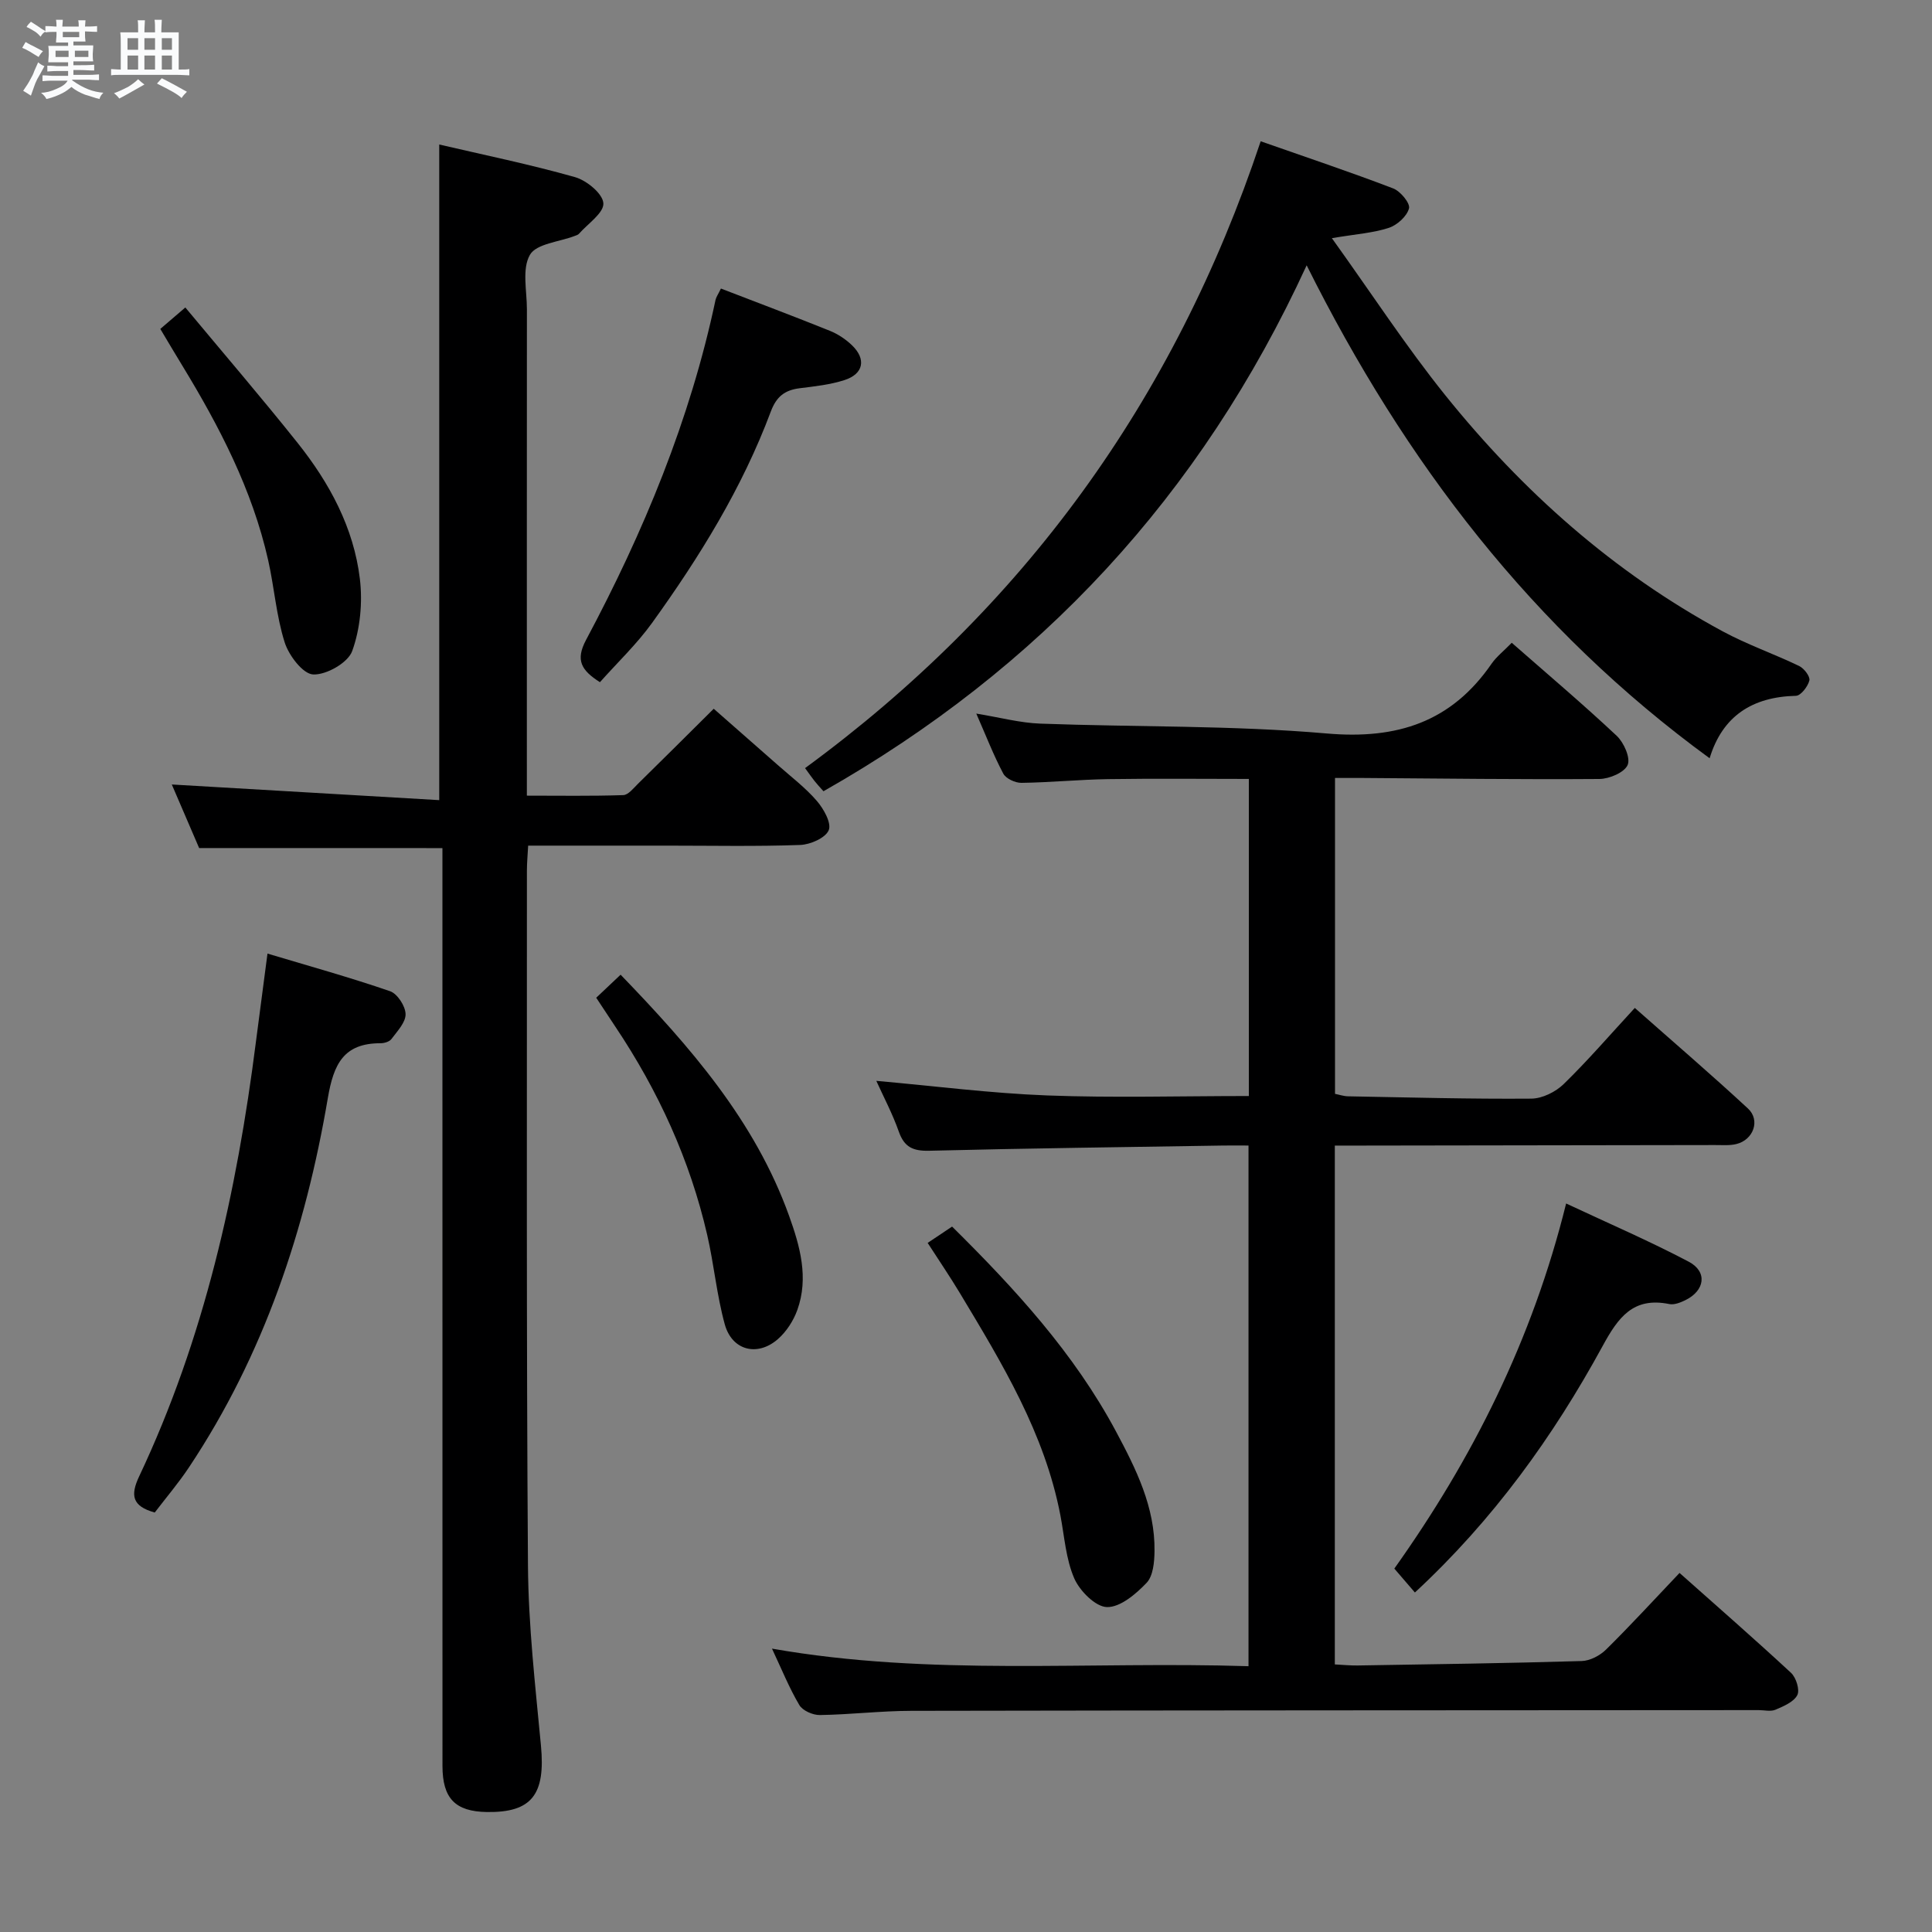 <svg enable-background="new 0 0 400 400" viewBox="0 0 400 400" xmlns="http://www.w3.org/2000/svg"><rect x="0" y="0" width="400" height="400" fill="#808080" stroke="none"/><path d="m6.8 9.5c.6.3 1.3.7 2.1 1.1-.4.4-.7.8-.9 1.2-.7-.4-1.3-.8-1.8-1.1s-1.1-.6-1.6-.8c.2-.4.5-.8.7-1.2.4.2.8.5 1.5.8zm.9 6.9c-.3.6-.5 1.1-.7 1.7s-.4 1.1-.6 1.7c-.6-.4-1.1-.7-1.6-1 .7-1 1.2-1.8 1.5-2.4.3-.5.6-1.1.8-1.7.3-.6.5-1.2.8-1.8.3.3.8.6 1.3.8-.7 1.3-1.2 2.2-1.5 2.7zm.1-11c.4.3 1 .7 1.7 1.1-.5.2-.8.6-1.1 1.1-.5-.6-1-1-1.4-1.2s-.9-.6-1.5-.8c.2-.4.5-.7.9-1.1.5.3.9.6 1.4.9zm10.5 13.1c1 .4 2 .6 3.1.7-.4.4-.7.8-.8 1.3-.9-.2-1.9-.6-3-.9-1-.4-2-.9-2.8-1.6-.5.4-1.1.9-1.9 1.3s-1.9.9-3.3 1.2c-.1-.3-.5-.8-1.1-1.3 1 0 2.1-.3 3.2-.8 1.2-.5 1.9-1 2.3-1.7h-3.2c-.4 0-1 0-2 .1v-1.2c1 0 1.7.1 2 .1h3.3v-1h-2.3c-.2 0-.9 0-2 .1v-1.2c1.2 0 1.9.1 2 .1h2.3v-.8h-4.1c0-.7.1-1.2.1-1.6 0-.5 0-1.1-.1-1.8h4.1v-.7h-2.5c0-.6.1-1.1.1-1.6v-.6h-.5c-.4 0-1 0-1.8.1v-1.3c1.2 0 1.9.1 2.1.1h.2c0-.3 0-.8-.1-1.4h1.4c0 .6-.1 1-.1 1.4h3.4c0-.4 0-.8-.1-1.3h1.5c0 .4-.1.9-.1 1.3.7 0 1.5 0 2.5-.1v1.2c-1 0-1.8-.1-2.5-.1v.6c0 .3 0 .8.1 1.5h-2.5v.8h4.1c0 .7-.1 1.3-.1 1.8s0 1 .1 1.5h-4.1v.8h1.4c.8 0 1.8 0 2.9-.1v1.2c-1 0-1.9-.1-2.8-.1h-1.5v1h3.2c.3 0 1 0 2.1-.1v1.2c-1.1 0-1.8-.1-2.1-.1h-3.4l-.1.1c1.4 1 2.4 1.5 3.4 1.9zm-4.1-6.7v-1.3h-2.7v1.3zm2.2-4.1v-1.1h-3.4v1.1zm1.9 4.1v-1.3h-2.8v1.3z" fill="#fafbfc"/><path d="m37 6.7v2.3 5.4c1 0 1.8 0 2.2-.1v1.3c-.6 0-1.5-.1-2.5-.1h-11.9c-.7 0-1.3 0-1.8.1v-1.3c.5 0 1.1.1 2 .1v-5.2c0-1 0-1.8-.1-2.5h3.7c0-1.3 0-2.1-.1-2.5h1.5c0 .4-.1 1.3-.1 2.5h2.2c0-1.2 0-2.1-.1-2.6h1.5c0 .4-.1 1.3-.1 2.6zm-12.3 13.7c-.3-.4-.7-.8-1.1-1.1 1.1-.4 2.1-.9 2.9-1.3.8-.5 1.5-1 2.1-1.6.4.4.9.8 1.3 1.1-2.5 1.4-4.2 2.4-5.2 2.9zm3.9-10.1v-2.4h-2.2v2.4zm0 4.1v-2.9h-2.2v2.9zm3.5-4.1v-2.4h-2.2v2.4zm0 4.1v-2.9h-2.2v2.9zm.4 2.9 1-1.1c.6.3 1.4.7 2.5 1.3s2 1.1 2.7 1.5c-.4.4-.8.8-1.1 1.3-.8-.8-2.5-1.7-5.1-3zm3.1-7v-2.4h-2.1v2.4zm0 4.1v-2.9h-2.1v2.9z" fill="#fafbfc"/><g fill="#000001"><path d="m312.99 133.08c7.58 6.65 14.83 12.78 21.73 19.26 1.48 1.39 2.89 4.56 2.27 6.03-.66 1.56-3.79 2.89-5.85 2.91-16.33.12-32.65-.1-48.98-.21-1.8-.01-3.61 0-5.76 0v65.4c.84.16 1.77.49 2.71.51 12.65.23 25.3.58 37.94.48 2.27-.02 5.03-1.39 6.7-3.02 5-4.87 9.56-10.17 14.72-15.76 7.9 6.99 15.8 13.76 23.42 20.82 2.62 2.42 1.15 6.49-2.39 7.36-1.42.35-2.98.2-4.48.21-24.33.05-48.66.08-72.99.11-1.79 0-3.58 0-5.67 0v107.42c1.51.07 3.1.24 4.68.22 15.48-.25 30.96-.46 46.43-.92 1.73-.05 3.79-1.13 5.06-2.39 5.09-5.02 9.92-10.3 15.2-15.85 7.79 6.93 15.54 13.69 23.08 20.68 1.06.98 1.86 3.55 1.3 4.62-.74 1.42-2.84 2.3-4.52 3.02-.99.42-2.3.08-3.47.08-58.49.04-116.98.04-175.47.15-6.31.01-12.61.78-18.92.87-1.44.02-3.56-.91-4.24-2.07-2.1-3.55-3.66-7.43-5.66-11.68 32.86 5.78 65.59 2.58 98.66 3.64 0-35.95 0-71.49 0-107.8-1.64 0-3.4-.02-5.16 0-20.31.33-40.62.57-60.93 1.08-3.35.08-5.17-.72-6.31-3.96-1.3-3.69-3.15-7.18-4.66-10.51 11.95 1.06 23.63 2.57 35.35 3.02 13.79.52 27.61.12 41.78.12 0-21.91 0-43.48 0-65.65-9.64 0-19.38-.11-29.13.04-5.98.09-11.95.69-17.94.77-1.29.02-3.22-.87-3.77-1.91-2.01-3.78-3.56-7.81-5.59-12.43 4.9.8 9.06 1.93 13.27 2.08 19.77.73 39.63.33 59.31 2.04 14.61 1.27 25.82-2.39 34.15-14.51 1.03-1.45 2.51-2.6 4.13-4.27z"/><path d="m41.23 175.58c-1.94-4.51-4.01-9.32-5.66-13.16 18.29 1.07 36.76 2.15 55.37 3.24 0-45.96 0-90.65 0-135.74 9.21 2.15 18.75 4.1 28.1 6.75 2.42.68 5.76 3.43 5.88 5.41.13 2-3.21 4.22-5.05 6.32-.2.23-.57.33-.88.45-3.22 1.24-7.96 1.6-9.28 3.92-1.67 2.91-.62 7.43-.62 11.25-.02 31.49-.01 62.97-.01 94.46v6.25c6.8 0 13.38.11 19.95-.11 1.05-.03 2.13-1.44 3.06-2.35 5.11-5.01 10.17-10.06 15.68-15.53 4.38 3.85 8.83 7.74 13.26 11.65 2.74 2.43 5.71 4.67 8.08 7.42 1.42 1.64 3.08 4.6 2.47 6.07-.67 1.61-3.8 2.98-5.91 3.06-9.15.33-18.32.14-27.48.14-9.47 0-18.94 0-28.84 0-.1 1.94-.26 3.54-.26 5.15.02 47.98-.12 95.96.22 143.93.09 12.43 1.52 24.87 2.69 37.27.95 10.1-1.89 13.87-11.2 13.73-6.54-.1-9.19-2.81-9.19-9.54-.01-61.14-.01-122.28-.01-183.42 0-2.14 0-4.27 0-6.61-17.02-.01-33.55-.01-50.37-.01z"/><path d="m261.01 29.25c9.4 3.3 18.49 6.34 27.43 9.76 1.5.57 3.56 3.07 3.28 4.13-.43 1.64-2.44 3.46-4.17 4.03-3.25 1.07-6.79 1.29-11.8 2.14 8.17 11.38 15.31 22.35 23.47 32.51 15.99 19.88 34.82 36.66 57.4 48.87 5.1 2.76 10.65 4.68 15.88 7.2 1.02.49 2.31 2.19 2.11 2.99-.31 1.26-1.77 3.15-2.78 3.18-9.02.21-15.22 4.18-17.87 12.93-36.61-26.71-63.07-61.25-83.43-102.06-21.99 47.85-55.35 83.52-100.04 108.89-.77-.87-1.34-1.47-1.84-2.11-.6-.76-1.16-1.57-1.97-2.68 45.08-33.03 76.38-75.98 94.33-129.78z"/><path d="m55.38 197.43c8.65 2.59 17.1 4.94 25.38 7.79 1.51.52 3.18 3.08 3.21 4.74.04 1.71-1.72 3.54-2.92 5.15-.41.56-1.48.88-2.25.88-7.67-.01-9.73 4.33-10.93 11.38-4.62 27.24-13.25 53.13-28.7 76.36-2.19 3.3-4.78 6.34-7.13 9.42-4.71-1.31-5.07-3.57-3.24-7.46 13.47-28.51 20.23-58.86 24.18-89.95.76-5.9 1.55-11.8 2.4-18.31z"/><path d="m149.26 59.74c7.76 2.99 15.21 5.79 22.58 8.76 1.65.67 3.26 1.74 4.55 2.98 2.99 2.87 2.41 5.93-1.54 7.21-2.97.96-6.16 1.3-9.28 1.69-3.07.39-4.8 1.68-5.98 4.82-5.92 15.83-14.75 30.11-24.58 43.76-3.17 4.4-7.17 8.2-10.8 12.28-3.85-2.46-5.12-4.53-2.87-8.76 11.91-22.32 21.55-45.55 26.81-70.42.15-.61.56-1.17 1.11-2.32z"/><path d="m292.94 329.71c-1.56-1.81-2.73-3.17-4.26-4.95 16.18-22.74 28.58-47.35 35.57-75.59 8.81 4.13 17.26 7.77 25.38 12.05 3.94 2.08 3.36 6-.72 7.98-1.01.49-2.29 1-3.3.79-7.48-1.52-10.58 2.76-13.81 8.7-10.23 18.75-22.62 35.97-38.86 51.02z"/><path d="m192.06 257.33c1.81-1.21 3.45-2.3 5.06-3.38 13.06 12.92 25.27 26.23 33.92 42.39 4.17 7.79 8.12 15.7 7.99 24.83-.03 2.24-.28 5.12-1.65 6.55-2.21 2.32-5.45 5.07-8.19 5.01-2.37-.05-5.64-3.34-6.78-5.95-1.74-4.01-2.03-8.67-2.87-13.06-3.26-16.99-12.07-31.46-20.79-45.97-2.05-3.41-4.29-6.7-6.69-10.42z"/><path d="m123.44 206.57c1.7-1.61 3.25-3.07 5.05-4.77 14.38 14.9 27.81 30.22 34.89 49.95 2.25 6.26 4.09 12.8 1.7 19.46-.8 2.23-2.26 4.5-4.04 6.05-4.24 3.69-9.48 2.34-10.98-3.06-1.67-6.05-2.23-12.39-3.64-18.52-3.58-15.55-10.13-29.82-18.98-43.06-1.28-1.92-2.55-3.85-4-6.05z"/><path d="m33.19 68.1c1.52-1.3 2.87-2.46 5.18-4.44 7.87 9.46 15.73 18.61 23.24 28.03 6.6 8.28 11.63 17.56 12.9 28.18.58 4.89.07 10.32-1.59 14.92-.88 2.43-5.35 4.97-8.08 4.85-2.13-.1-5.04-3.93-5.9-6.64-1.74-5.48-2.15-11.37-3.42-17.02-3.29-14.6-10.1-27.68-17.81-40.34-1.47-2.4-2.89-4.81-4.52-7.54z"/></g></svg>